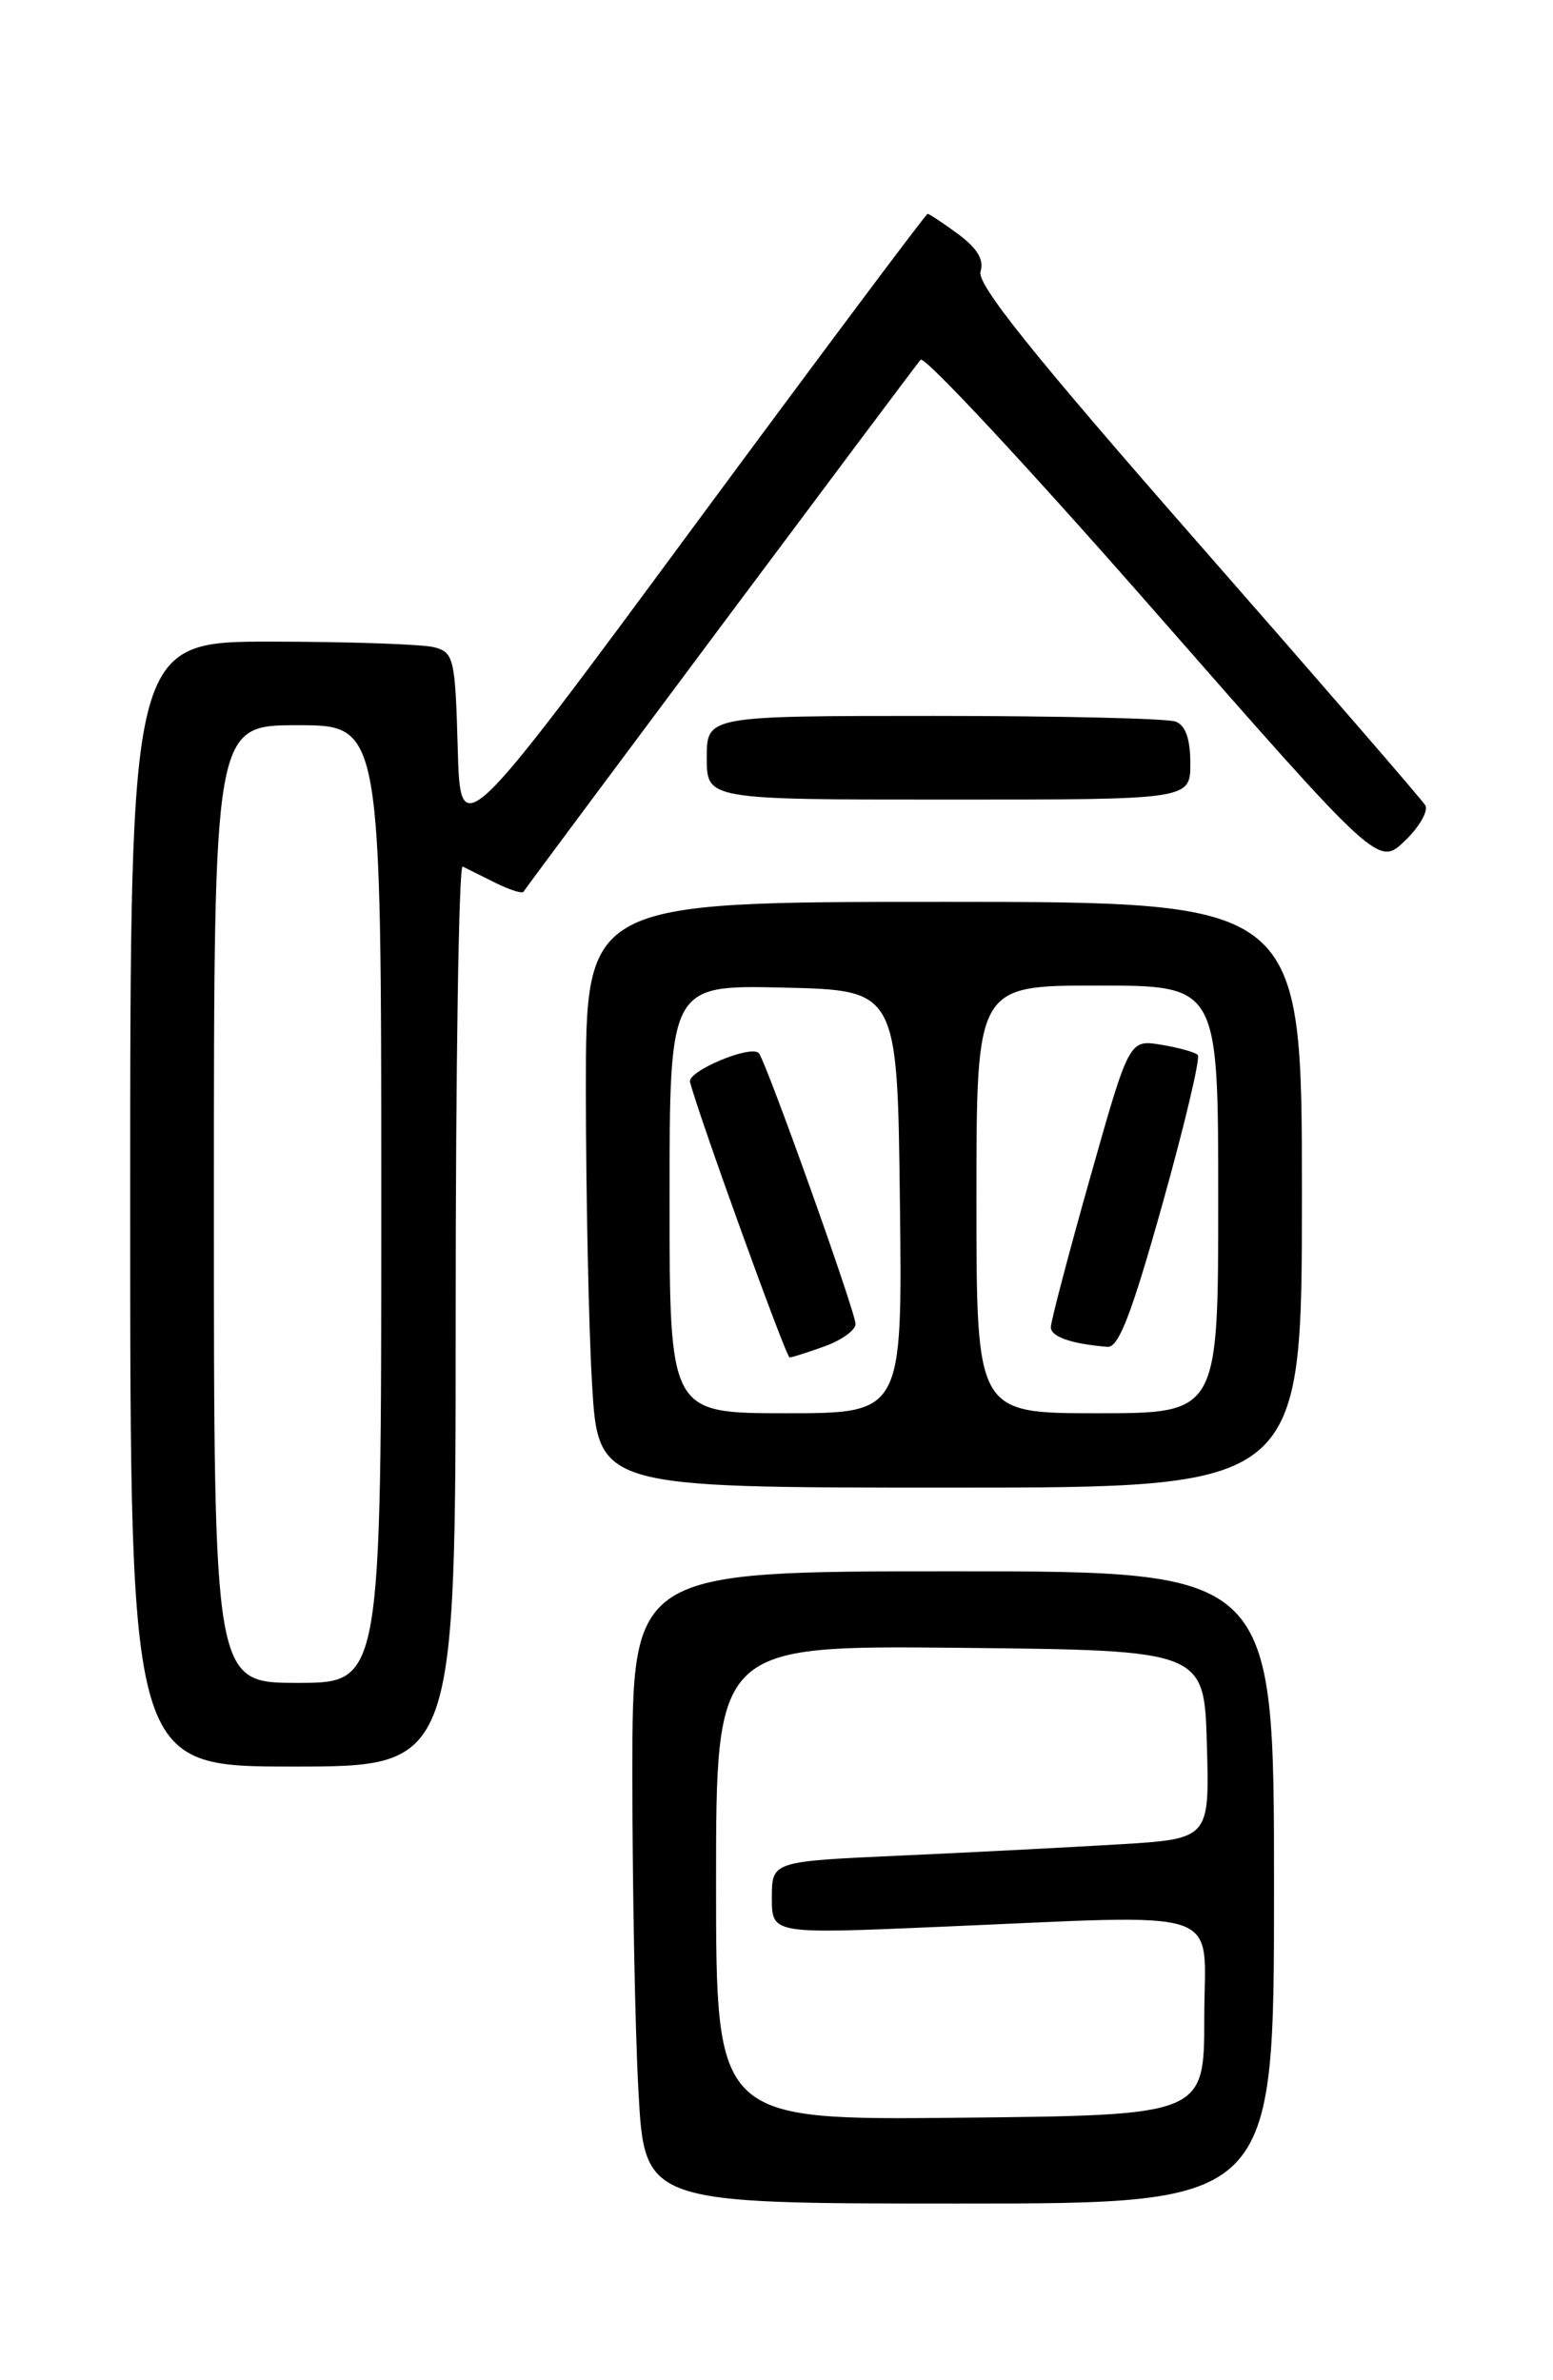 <?xml version="1.0" encoding="UTF-8" standalone="no"?>
<!DOCTYPE svg PUBLIC "-//W3C//DTD SVG 1.1//EN" "http://www.w3.org/Graphics/SVG/1.1/DTD/svg11.dtd" >
<svg xmlns="http://www.w3.org/2000/svg" xmlns:xlink="http://www.w3.org/1999/xlink" version="1.1" viewBox="0 0 167 256">
 <g >
 <path fill="currentColor"
d=" M 137.00 203.00 C 137.00 169.00 137.00 169.00 102.50 169.00 C 68.00 169.00 68.00 169.00 68.00 190.84 C 68.00 202.86 68.29 218.16 68.65 224.84 C 69.31 237.00 69.31 237.00 103.15 237.00 C 137.00 237.00 137.00 237.00 137.00 203.00 Z  M 49.00 141.42 C 49.00 114.70 49.34 93.00 49.75 93.20 C 50.16 93.40 51.74 94.19 53.25 94.94 C 54.77 95.70 56.14 96.14 56.29 95.91 C 57.49 94.18 98.42 39.32 99.00 38.69 C 99.40 38.24 110.64 50.31 123.97 65.52 C 148.21 93.18 148.21 93.18 151.07 90.44 C 152.64 88.93 153.63 87.20 153.26 86.60 C 152.89 85.99 141.85 73.24 128.72 58.26 C 111.00 38.03 105.01 30.55 105.44 29.20 C 105.83 27.94 105.10 26.71 103.05 25.19 C 101.42 23.99 99.93 23.00 99.75 23.00 C 99.57 23.00 88.19 38.22 74.46 56.82 C 49.50 90.64 49.50 90.64 49.22 80.43 C 48.95 70.84 48.80 70.18 46.72 69.62 C 45.50 69.29 37.64 69.02 29.25 69.01 C 14.00 69.00 14.00 69.00 14.00 129.50 C 14.00 190.00 14.00 190.00 31.50 190.00 C 49.00 190.00 49.00 190.00 49.00 141.42 Z  M 140.00 128.50 C 140.00 97.00 140.00 97.00 101.50 97.00 C 63.00 97.00 63.00 97.00 63.00 117.25 C 63.01 128.39 63.30 142.56 63.66 148.75 C 64.31 160.00 64.31 160.00 102.15 160.00 C 140.00 160.00 140.00 160.00 140.00 128.50 Z  M 128.00 82.11 C 128.00 79.48 127.49 78.02 126.42 77.61 C 125.55 77.27 113.85 77.00 100.42 77.00 C 76.00 77.00 76.00 77.00 76.00 81.50 C 76.00 86.00 76.00 86.00 102.00 86.00 C 128.00 86.00 128.00 86.00 128.00 82.11 Z  M 77.00 202.50 C 77.00 176.97 77.00 176.97 103.25 177.23 C 129.50 177.50 129.50 177.50 129.78 187.64 C 130.07 197.78 130.07 197.78 120.28 198.37 C 114.90 198.69 104.31 199.24 96.75 199.58 C 83.00 200.20 83.00 200.20 83.00 204.11 C 83.00 208.01 83.00 208.01 100.75 207.25 C 132.53 205.91 129.50 204.88 129.50 217.00 C 129.50 227.50 129.50 227.50 103.25 227.77 C 77.00 228.03 77.00 228.03 77.00 202.50 Z  M 23.00 129.50 C 23.00 78.00 23.00 78.00 32.00 78.00 C 41.00 78.00 41.00 78.00 41.00 129.50 C 41.00 181.00 41.00 181.00 32.00 181.00 C 23.00 181.00 23.00 181.00 23.00 129.50 Z  M 72.00 128.97 C 72.00 105.94 72.00 105.94 84.25 106.22 C 96.50 106.50 96.50 106.50 96.77 129.25 C 97.04 152.00 97.04 152.00 84.52 152.00 C 72.00 152.00 72.00 152.00 72.00 128.97 Z  M 88.68 144.80 C 90.51 144.14 92.00 143.06 92.00 142.41 C 92.00 141.09 82.32 113.99 81.59 113.26 C 80.69 112.36 73.90 115.22 74.20 116.37 C 75.14 120.03 84.53 146.00 84.91 146.00 C 85.16 146.00 86.85 145.46 88.68 144.80 Z  M 105.00 129.00 C 105.00 106.00 105.00 106.00 118.00 106.00 C 131.00 106.00 131.00 106.00 131.00 129.00 C 131.00 152.00 131.00 152.00 118.00 152.00 C 105.00 152.00 105.00 152.00 105.00 129.00 Z  M 125.00 129.51 C 127.39 120.98 129.10 113.76 128.80 113.46 C 128.49 113.16 126.71 112.67 124.83 112.36 C 121.42 111.81 121.42 111.81 117.21 126.72 C 114.89 134.93 113.00 142.14 113.00 142.75 C 113.00 143.77 115.16 144.53 119.08 144.86 C 120.29 144.97 121.67 141.38 125.00 129.51 Z "/>
</g>
</svg>